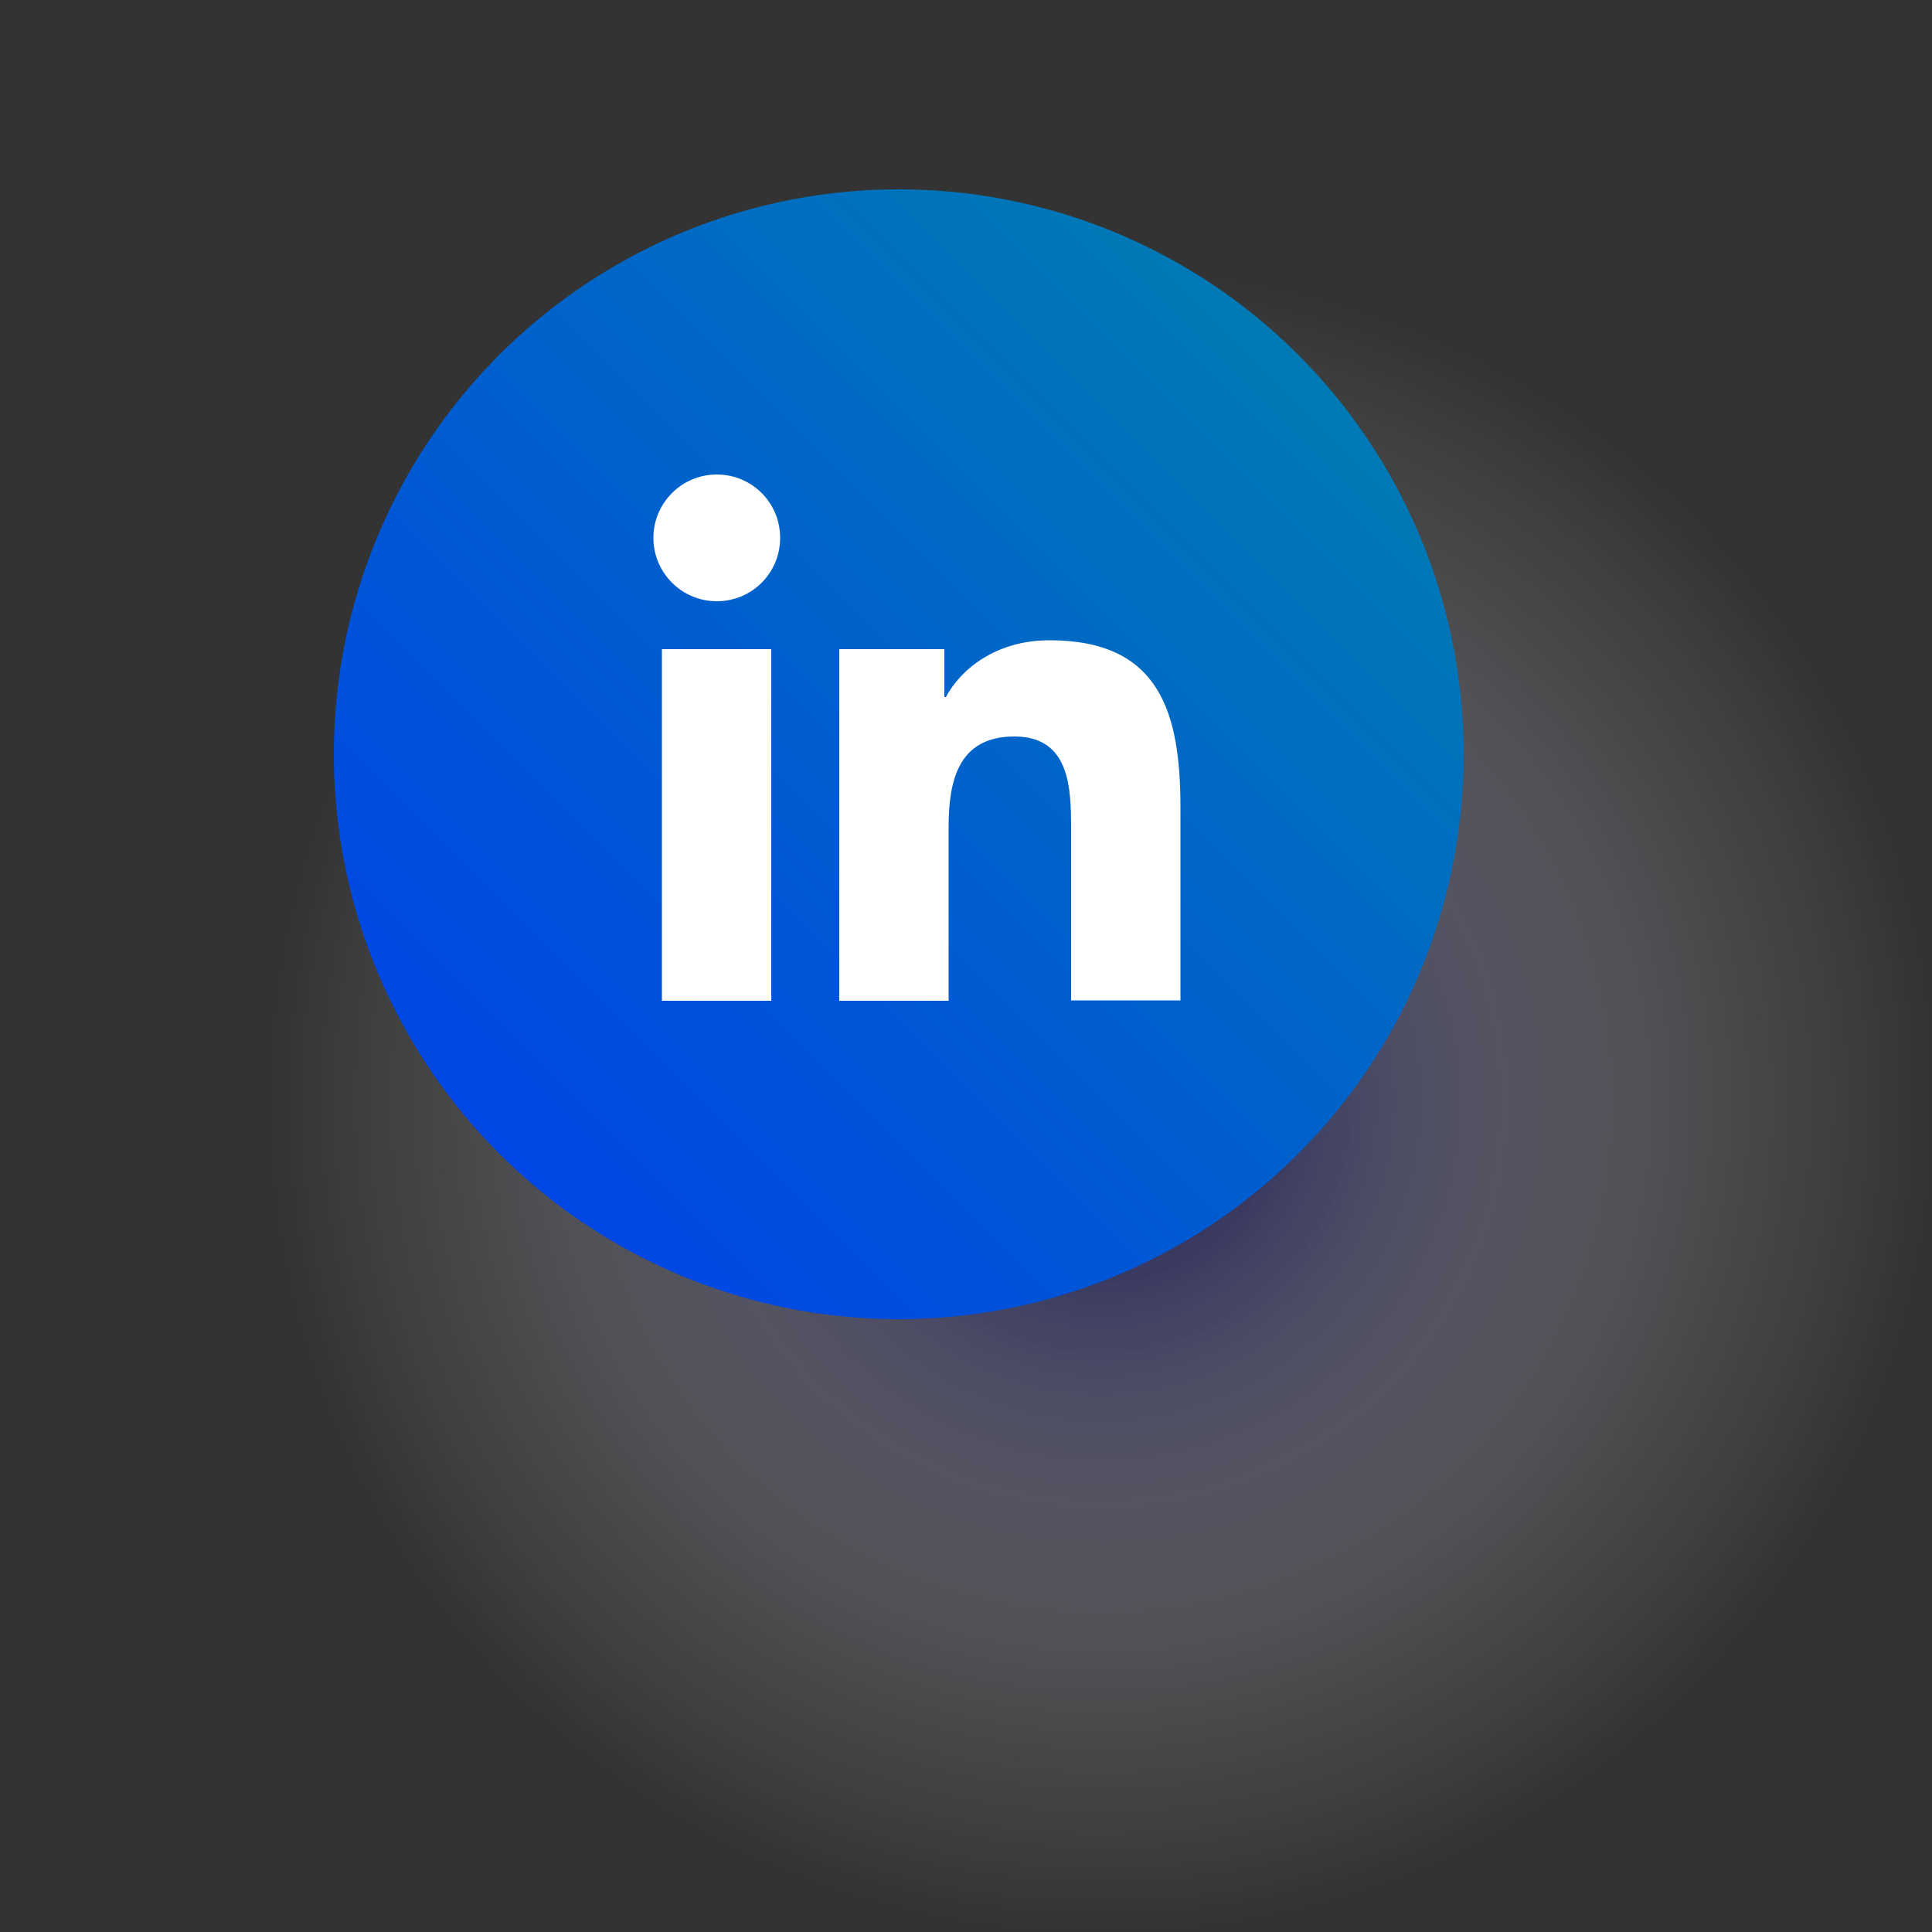 <?xml version="1.0" encoding="UTF-8"?><svg xmlns="http://www.w3.org/2000/svg" xmlns:xlink="http://www.w3.org/1999/xlink" viewBox="0 0 50 50"><rect x="0" y="0" width="50" height="50" fill="#333333" stroke="none"/><defs><style>.cls-1{fill:url(#radial-gradient);mix-blend-mode:multiply;opacity:.8;}.cls-2{fill:#fff;}.cls-3{fill:url(#Degradado_sin_nombre_10);}.cls-4{isolation:isolate;}</style><radialGradient id="radial-gradient" cx="28.5" cy="28.5" fx="28.5" fy="28.5" r="21.5" gradientUnits="userSpaceOnUse"><stop offset="0" stop-color="#000056"/><stop offset=".39" stop-color="#7373a2" stop-opacity=".55"/><stop offset=".78" stop-color="#d8d8e5" stop-opacity=".15"/><stop offset="1" stop-color="#fff" stop-opacity="0"/></radialGradient><linearGradient id="Degradado_sin_nombre_10" x1="33.6" y1="9.18" x2="12.92" y2="29.86" gradientUnits="userSpaceOnUse"><stop offset="0" stop-color="#007ab5"/><stop offset="1" stop-color="#0046e5"/></linearGradient></defs><g class="cls-4"><g id="ELEMENTS"><g><circle class="cls-1" cx="28.5" cy="28.5" r="21.5"/><circle class="cls-3" cx="23.26" cy="19.52" r="14.62"/><path class="cls-2" d="M17.13,16.8h2.83v9.1h-2.83v-9.1Zm1.42-4.52c.91,0,1.64,.73,1.64,1.64s-.73,1.64-1.64,1.64-1.64-.74-1.64-1.64,.73-1.64,1.64-1.64"/><path class="cls-2" d="M21.73,16.8h2.71v1.24h.04c.38-.72,1.3-1.47,2.68-1.47,2.86,0,3.39,1.88,3.39,4.33v4.99h-2.83v-4.42c0-1.06-.02-2.41-1.47-2.41s-1.7,1.15-1.7,2.34v4.5h-2.83v-9.1Z"/></g></g></g></svg>
